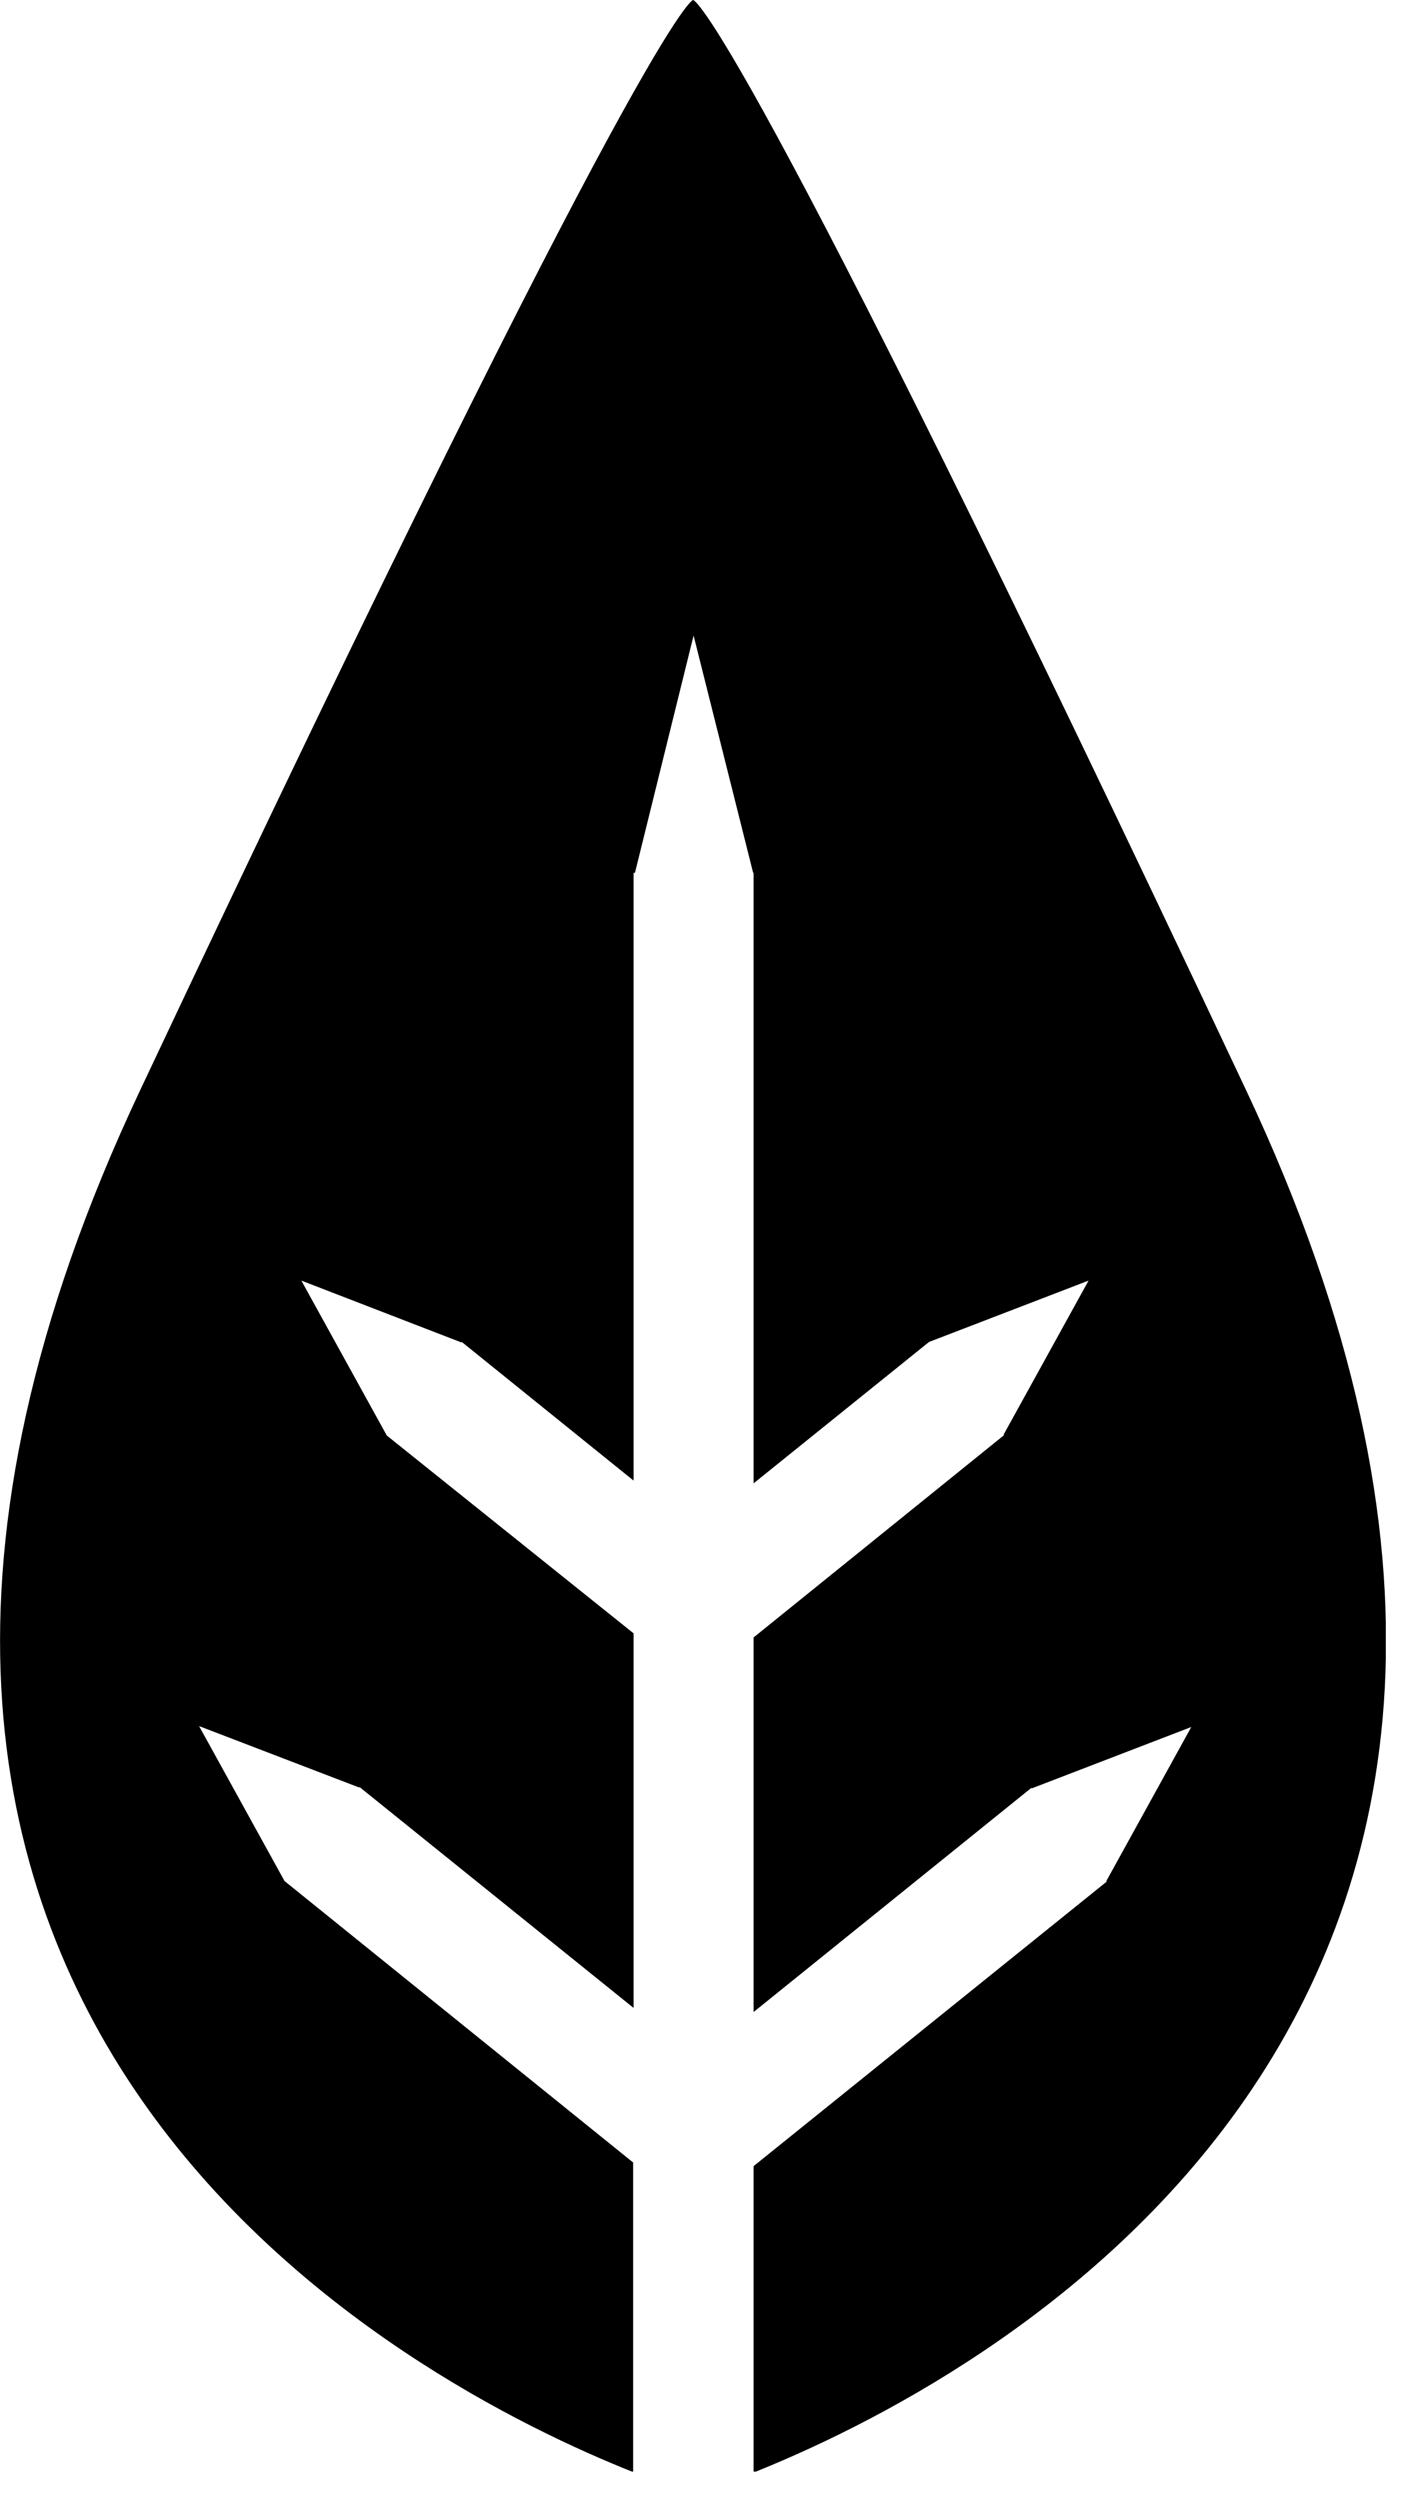 <svg width="31" height="55" viewBox="0 0 31 55" fill="none" xmlns="http://www.w3.org/2000/svg">
<g clip-path="url(#clip0)">
<path d="M27.42 23.99C16.12 0 15.25 0 15.25 0C15.25 0 14.38 0 3.08 23.99C-6.58 44.48 9.15 52.48 13.93 54.38V47.57L6.25 41.37L6.26 41.36H6.25L4.38 37.97L7.9 39.32L7.91 39.31L13.94 44.17V35.93L8.5 31.57L8.51 31.56H8.5L6.63 28.17L10.15 29.53L10.16 29.52L13.94 32.57V19.2H13.97L15.26 13.98L16.57 19.2H16.58V32.63L20.44 29.52L23.95 28.17L22.08 31.56L22.09 31.57L16.58 36.02V44.26L22.69 39.33L22.7 39.34L26.21 37.99L24.34 41.38L24.35 41.39L16.58 47.65V54.39C21.35 52.48 37.07 44.48 27.42 23.99Z" fill="black"/>
</g>
<defs>
<clipPath id="clip0">
<rect width="30.49" height="54.37" fill="white"/>
</clipPath>
</defs>
</svg>
